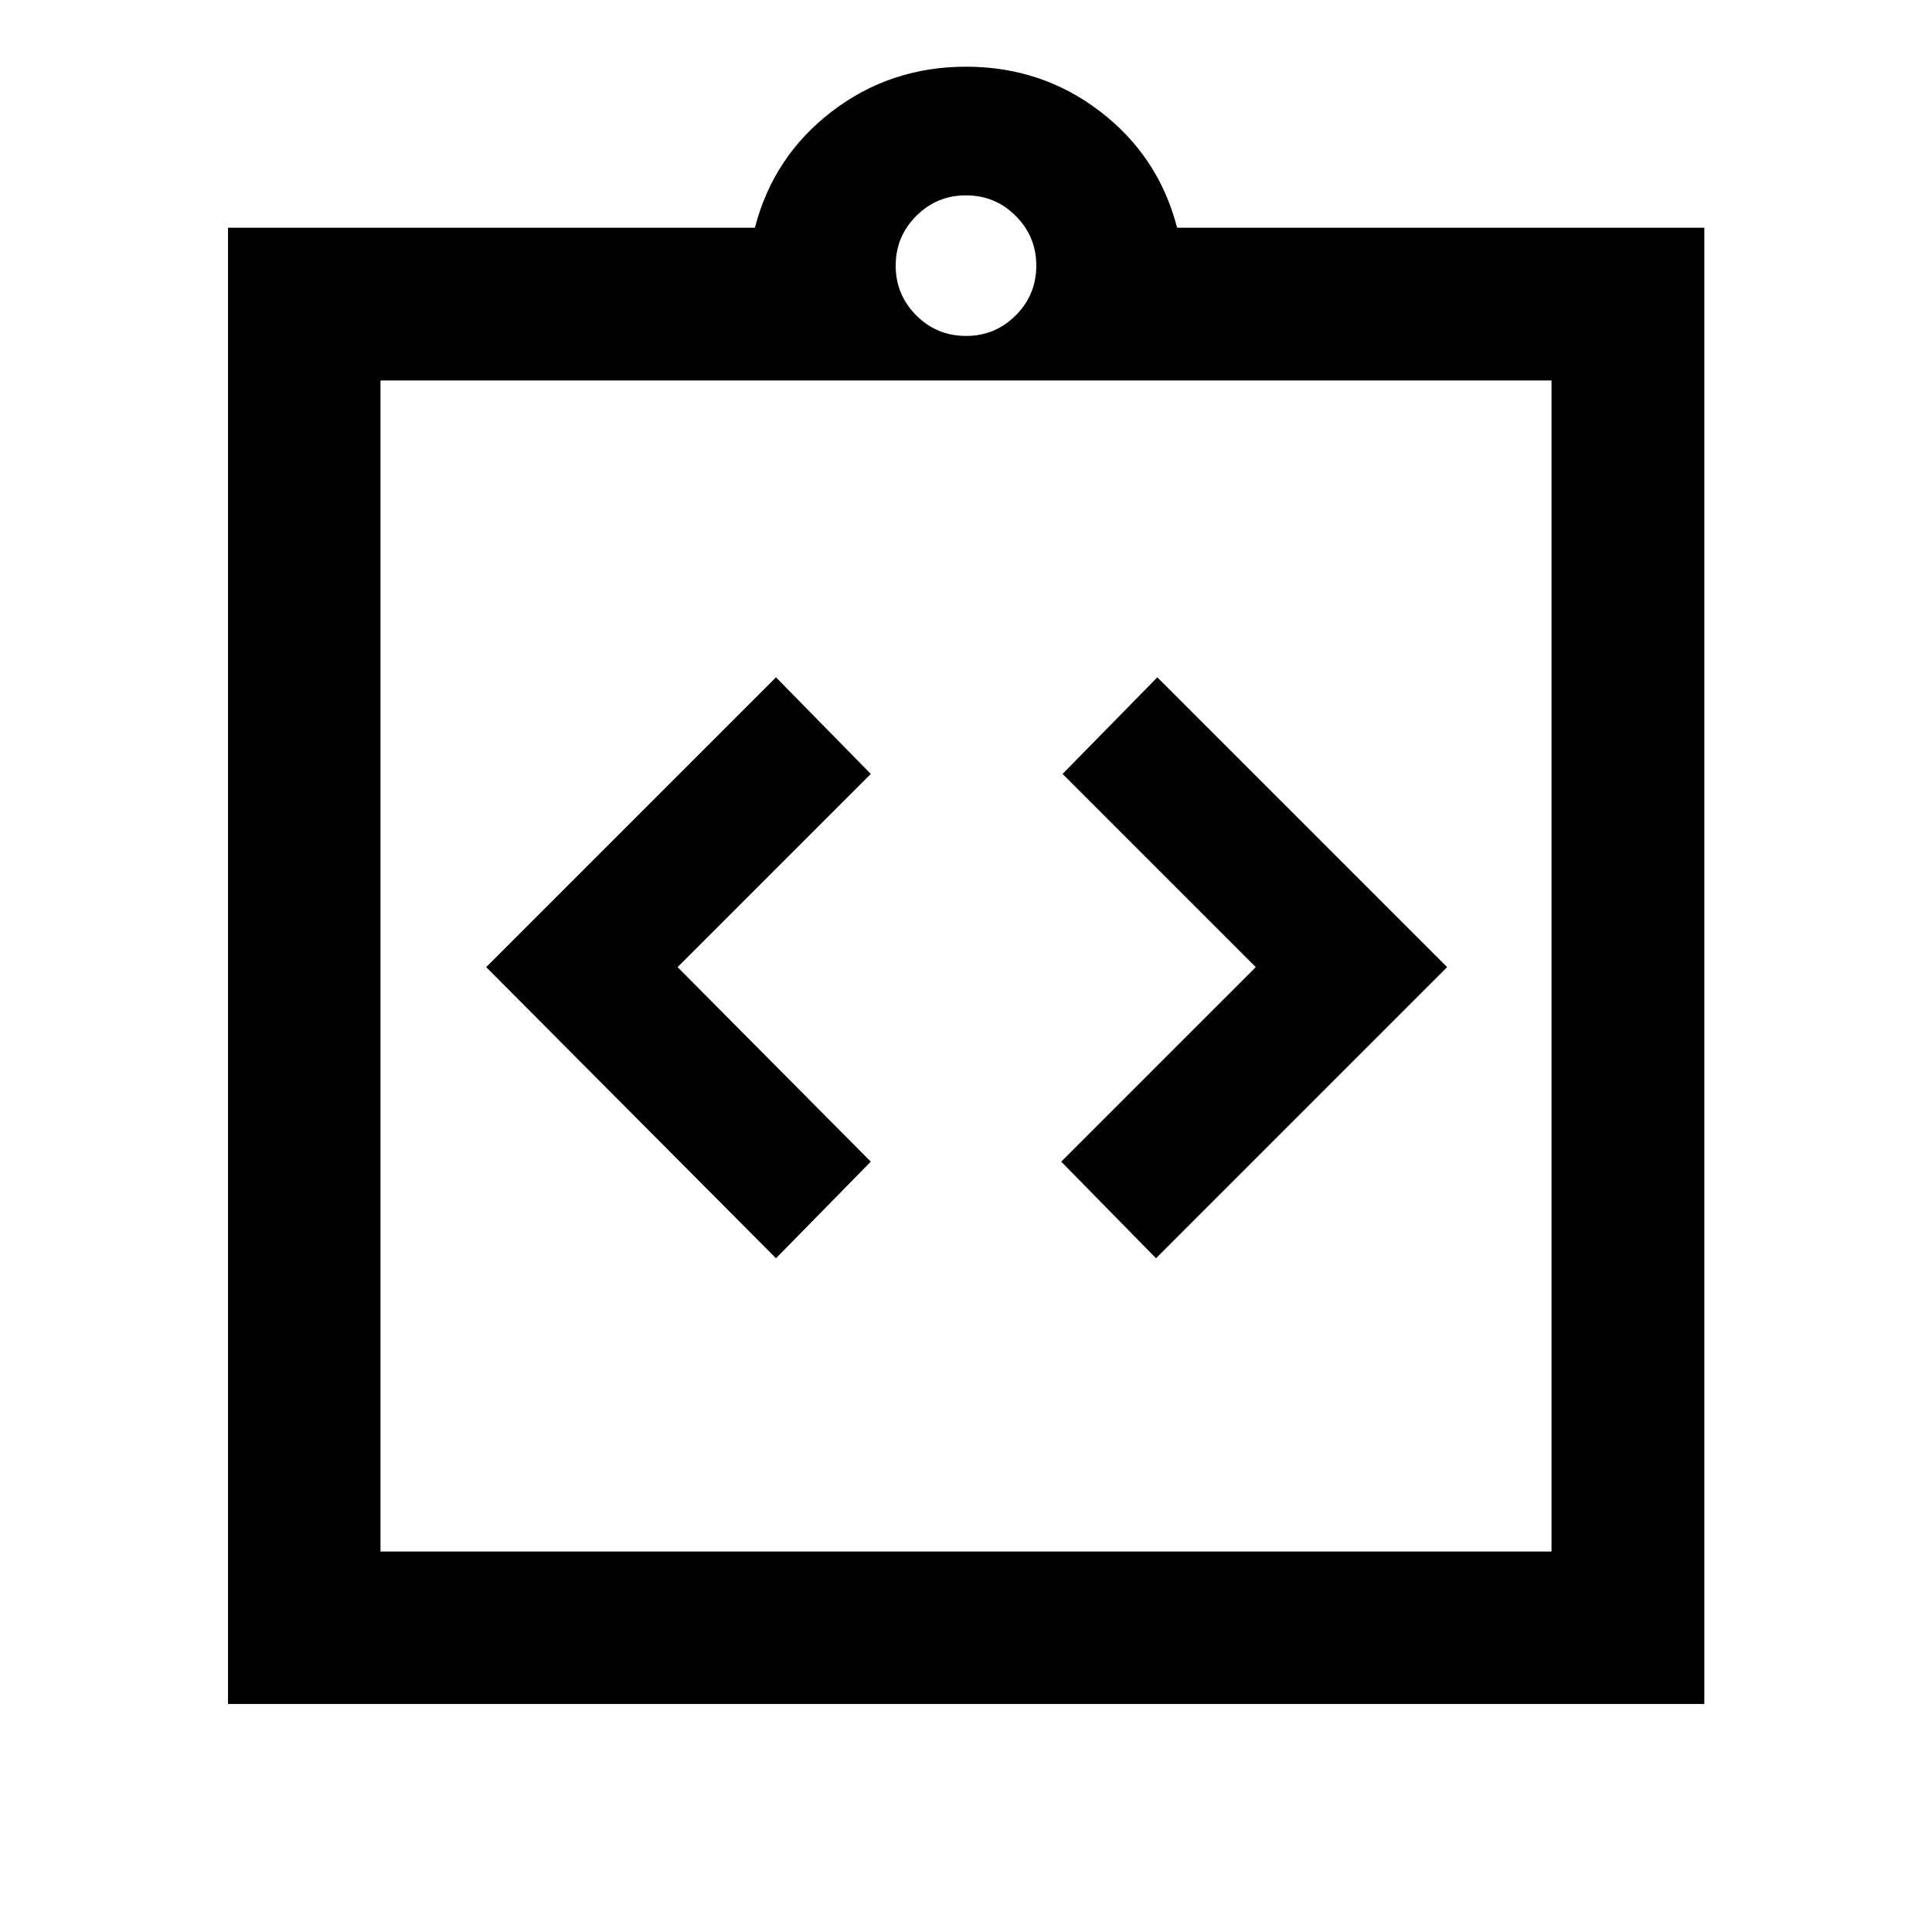 <svg xmlns="http://www.w3.org/2000/svg" height="40" viewBox="0 -960 960 960" width="40"><path d="m385.59-334.78 47.1-48-96-96.66 96-96-47.1-48-144 144 144 144.66Zm188.82 0 144.66-144.66-144-144-47.09 48 96 96-96.67 96.66 47.1 48ZM113.3-113.3v-733.56h261.81q9.18-35.49 38.22-57.74 29.05-22.26 66.67-22.26 37.62 0 66.67 22.26 29.04 22.25 38.22 57.74h261.97v733.56H113.3Zm75.76-75.76h581.88v-581.88H189.06v581.88ZM480-793.07q14.5 0 24.71-10.22 10.22-10.21 10.22-24.71t-10.22-24.71Q494.5-862.93 480-862.93t-24.71 10.22Q445.07-842.5 445.07-828t10.22 24.71q10.21 10.22 24.71 10.22ZM189.06-189.06v-581.88 581.88Z"/></svg>